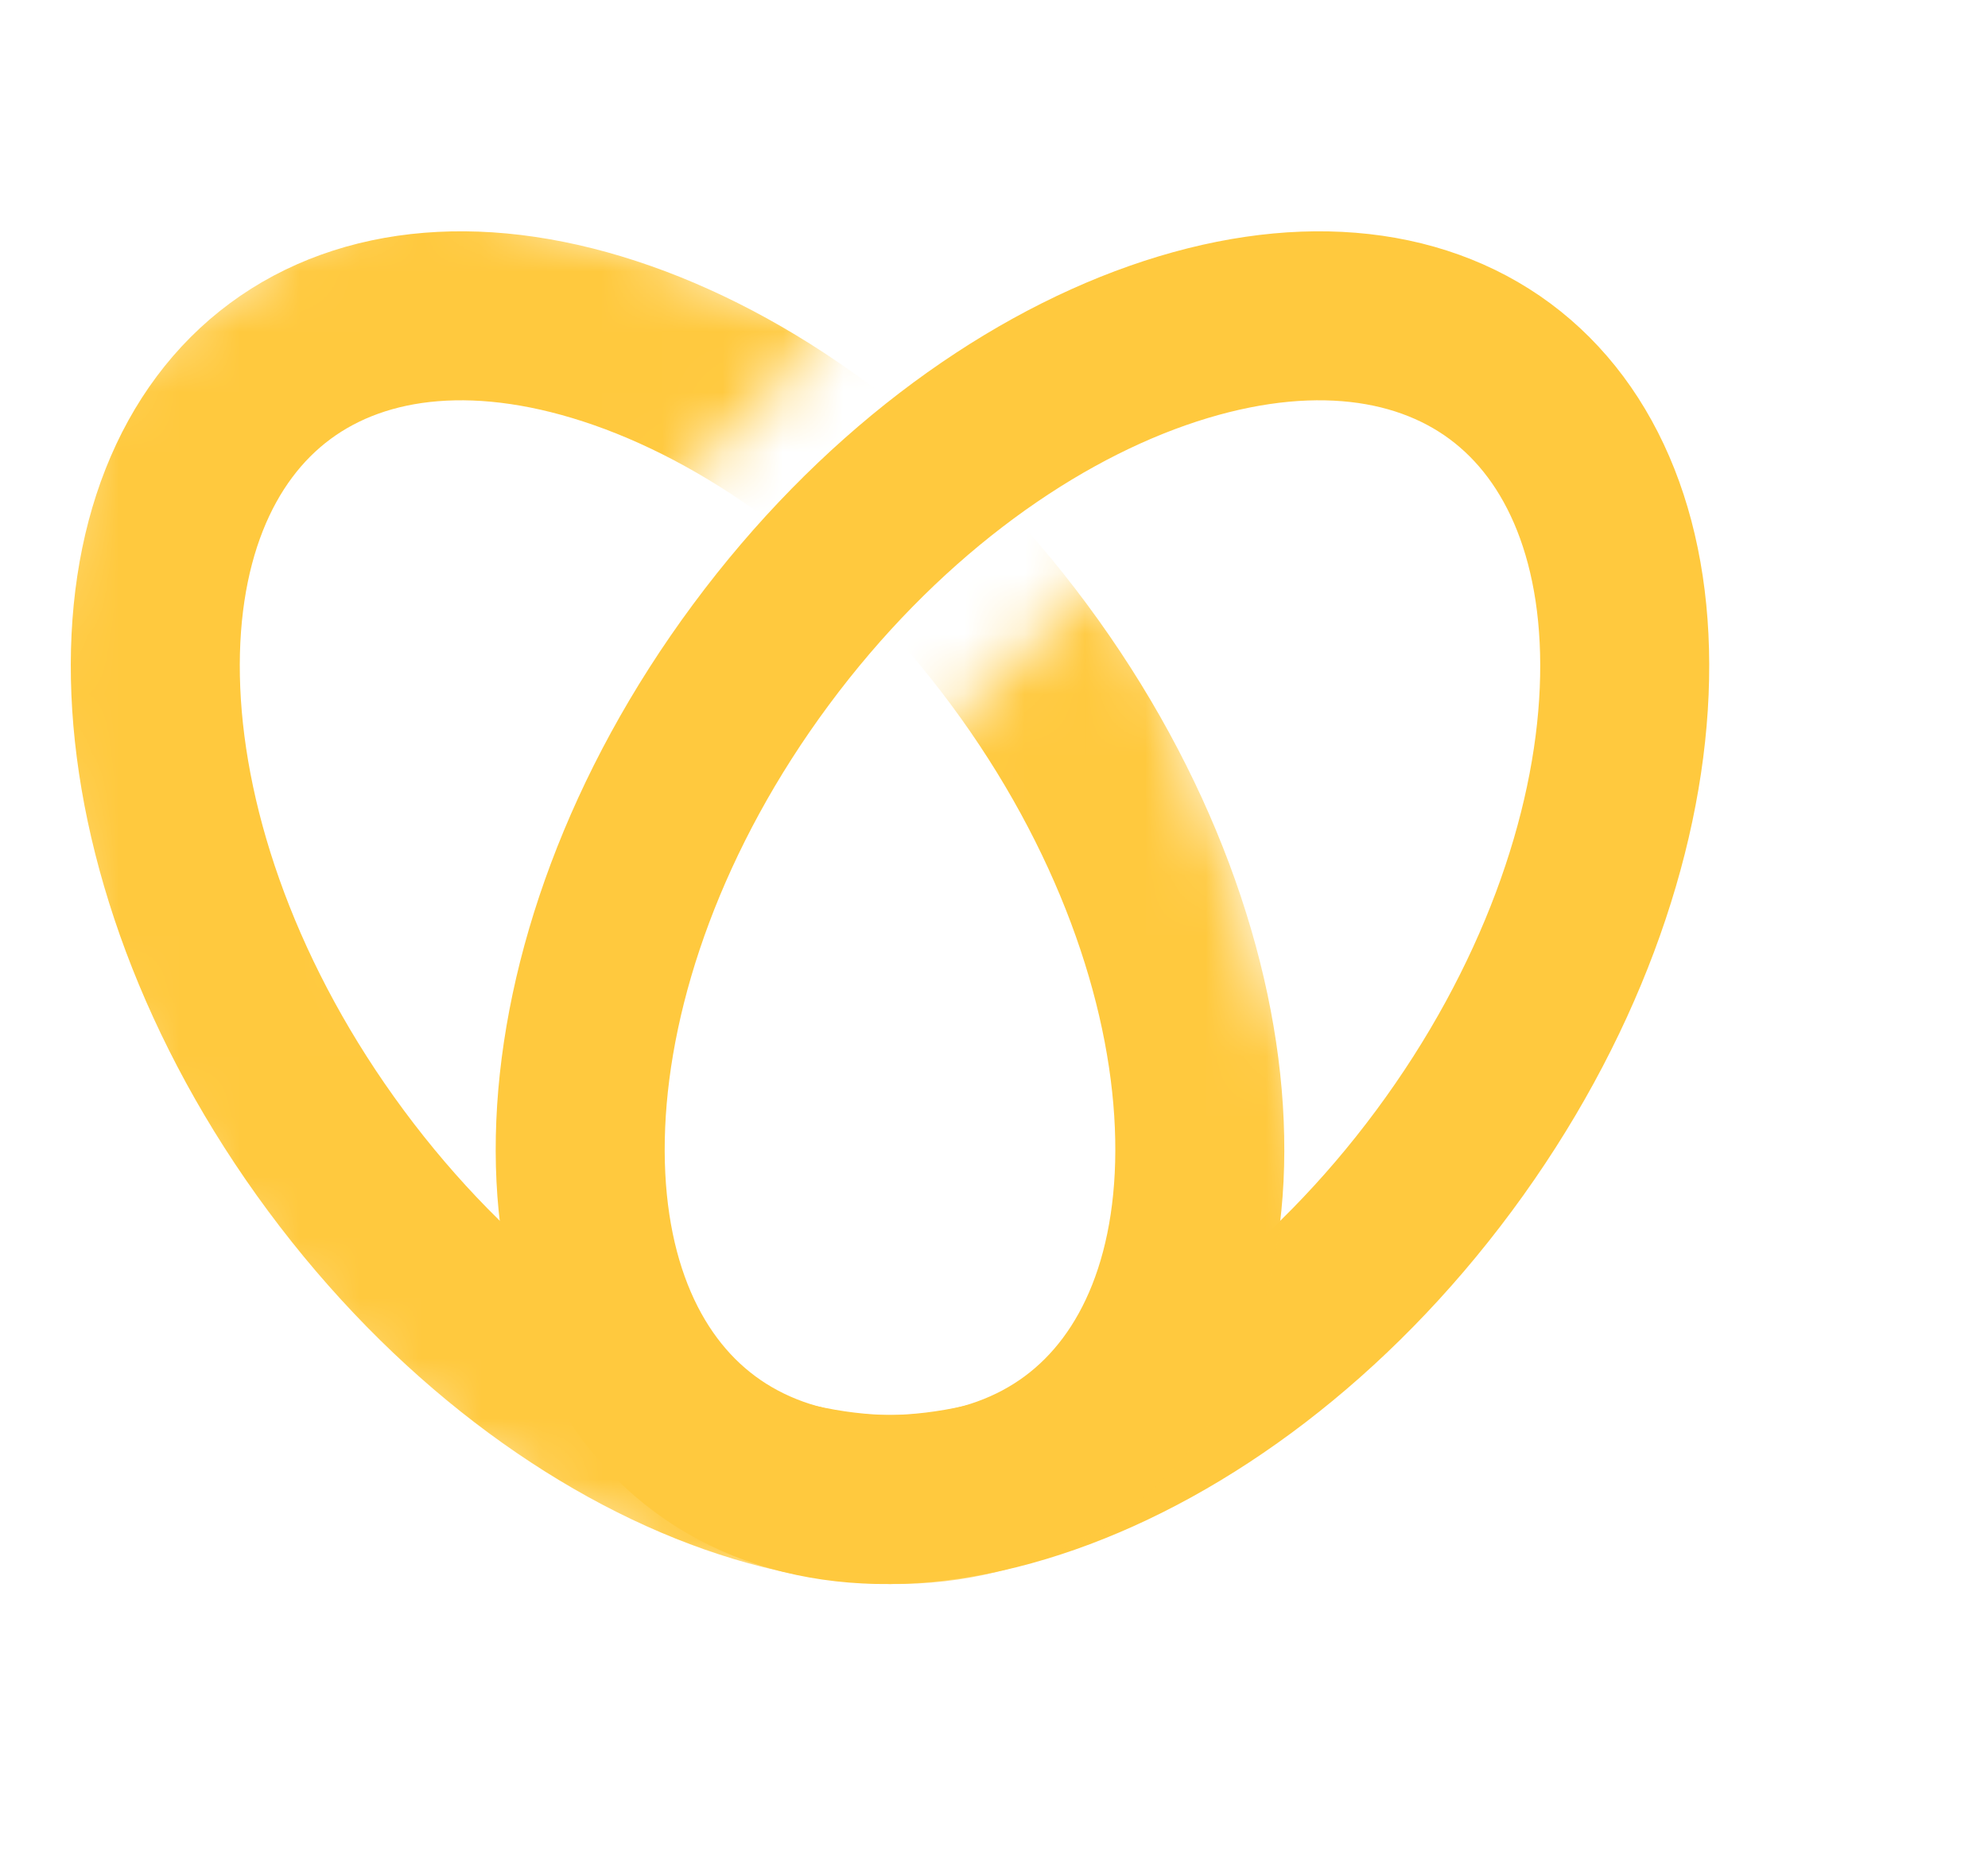 <svg width="34" height="32" viewBox="0 0 32 31" fill="none" xmlns="http://www.w3.org/2000/svg">
<path d="M23.456 19.232C21.552 21.802 19.157 23.555 16.884 24.353C14.603 25.154 12.601 24.957 11.212 23.928C9.823 22.899 9.051 21.041 9.153 18.625C9.255 16.218 10.234 13.417 12.139 10.847C14.043 8.277 16.438 6.524 18.71 5.726C20.992 4.925 22.994 5.122 24.383 6.151C25.771 7.18 26.543 9.038 26.441 11.454C26.34 13.86 25.36 16.662 23.456 19.232Z" stroke="#FFC93E" stroke-width="2.8"/>
<mask id="mask0_17_1143" style="mask-type:alpha" maskUnits="userSpaceOnUse" x="0" y="2" width="25" height="27">
<path d="M10.24 8.582L13.44 5.382L6.176 2.581L1.014 6.336C1.014 6.336 -1.802 12.203 1.952 18.538C5.707 24.875 12.278 26.986 14.624 26.752C16.971 26.517 23.072 23.466 23.072 23.466L18.108 9.222L14.155 13.062L14.859 22.058L5.707 15.957L10.24 8.582Z" fill="#D9D9D9"/>
</mask>
<g mask="url(#mask0_17_1143)">
<path d="M5.098 19.232C7.003 21.802 9.398 23.555 11.67 24.353C13.952 25.154 15.954 24.957 17.343 23.928C18.731 22.899 19.503 21.041 19.401 18.625C19.3 16.219 18.32 13.417 16.416 10.847C14.512 8.277 12.117 6.524 9.844 5.726C7.563 4.925 5.561 5.122 4.172 6.151C2.783 7.18 2.011 9.038 2.113 11.454C2.215 13.86 3.194 16.662 5.098 19.232Z" stroke="#FFC93E" stroke-width="2.8"/>
</g>
</svg>
